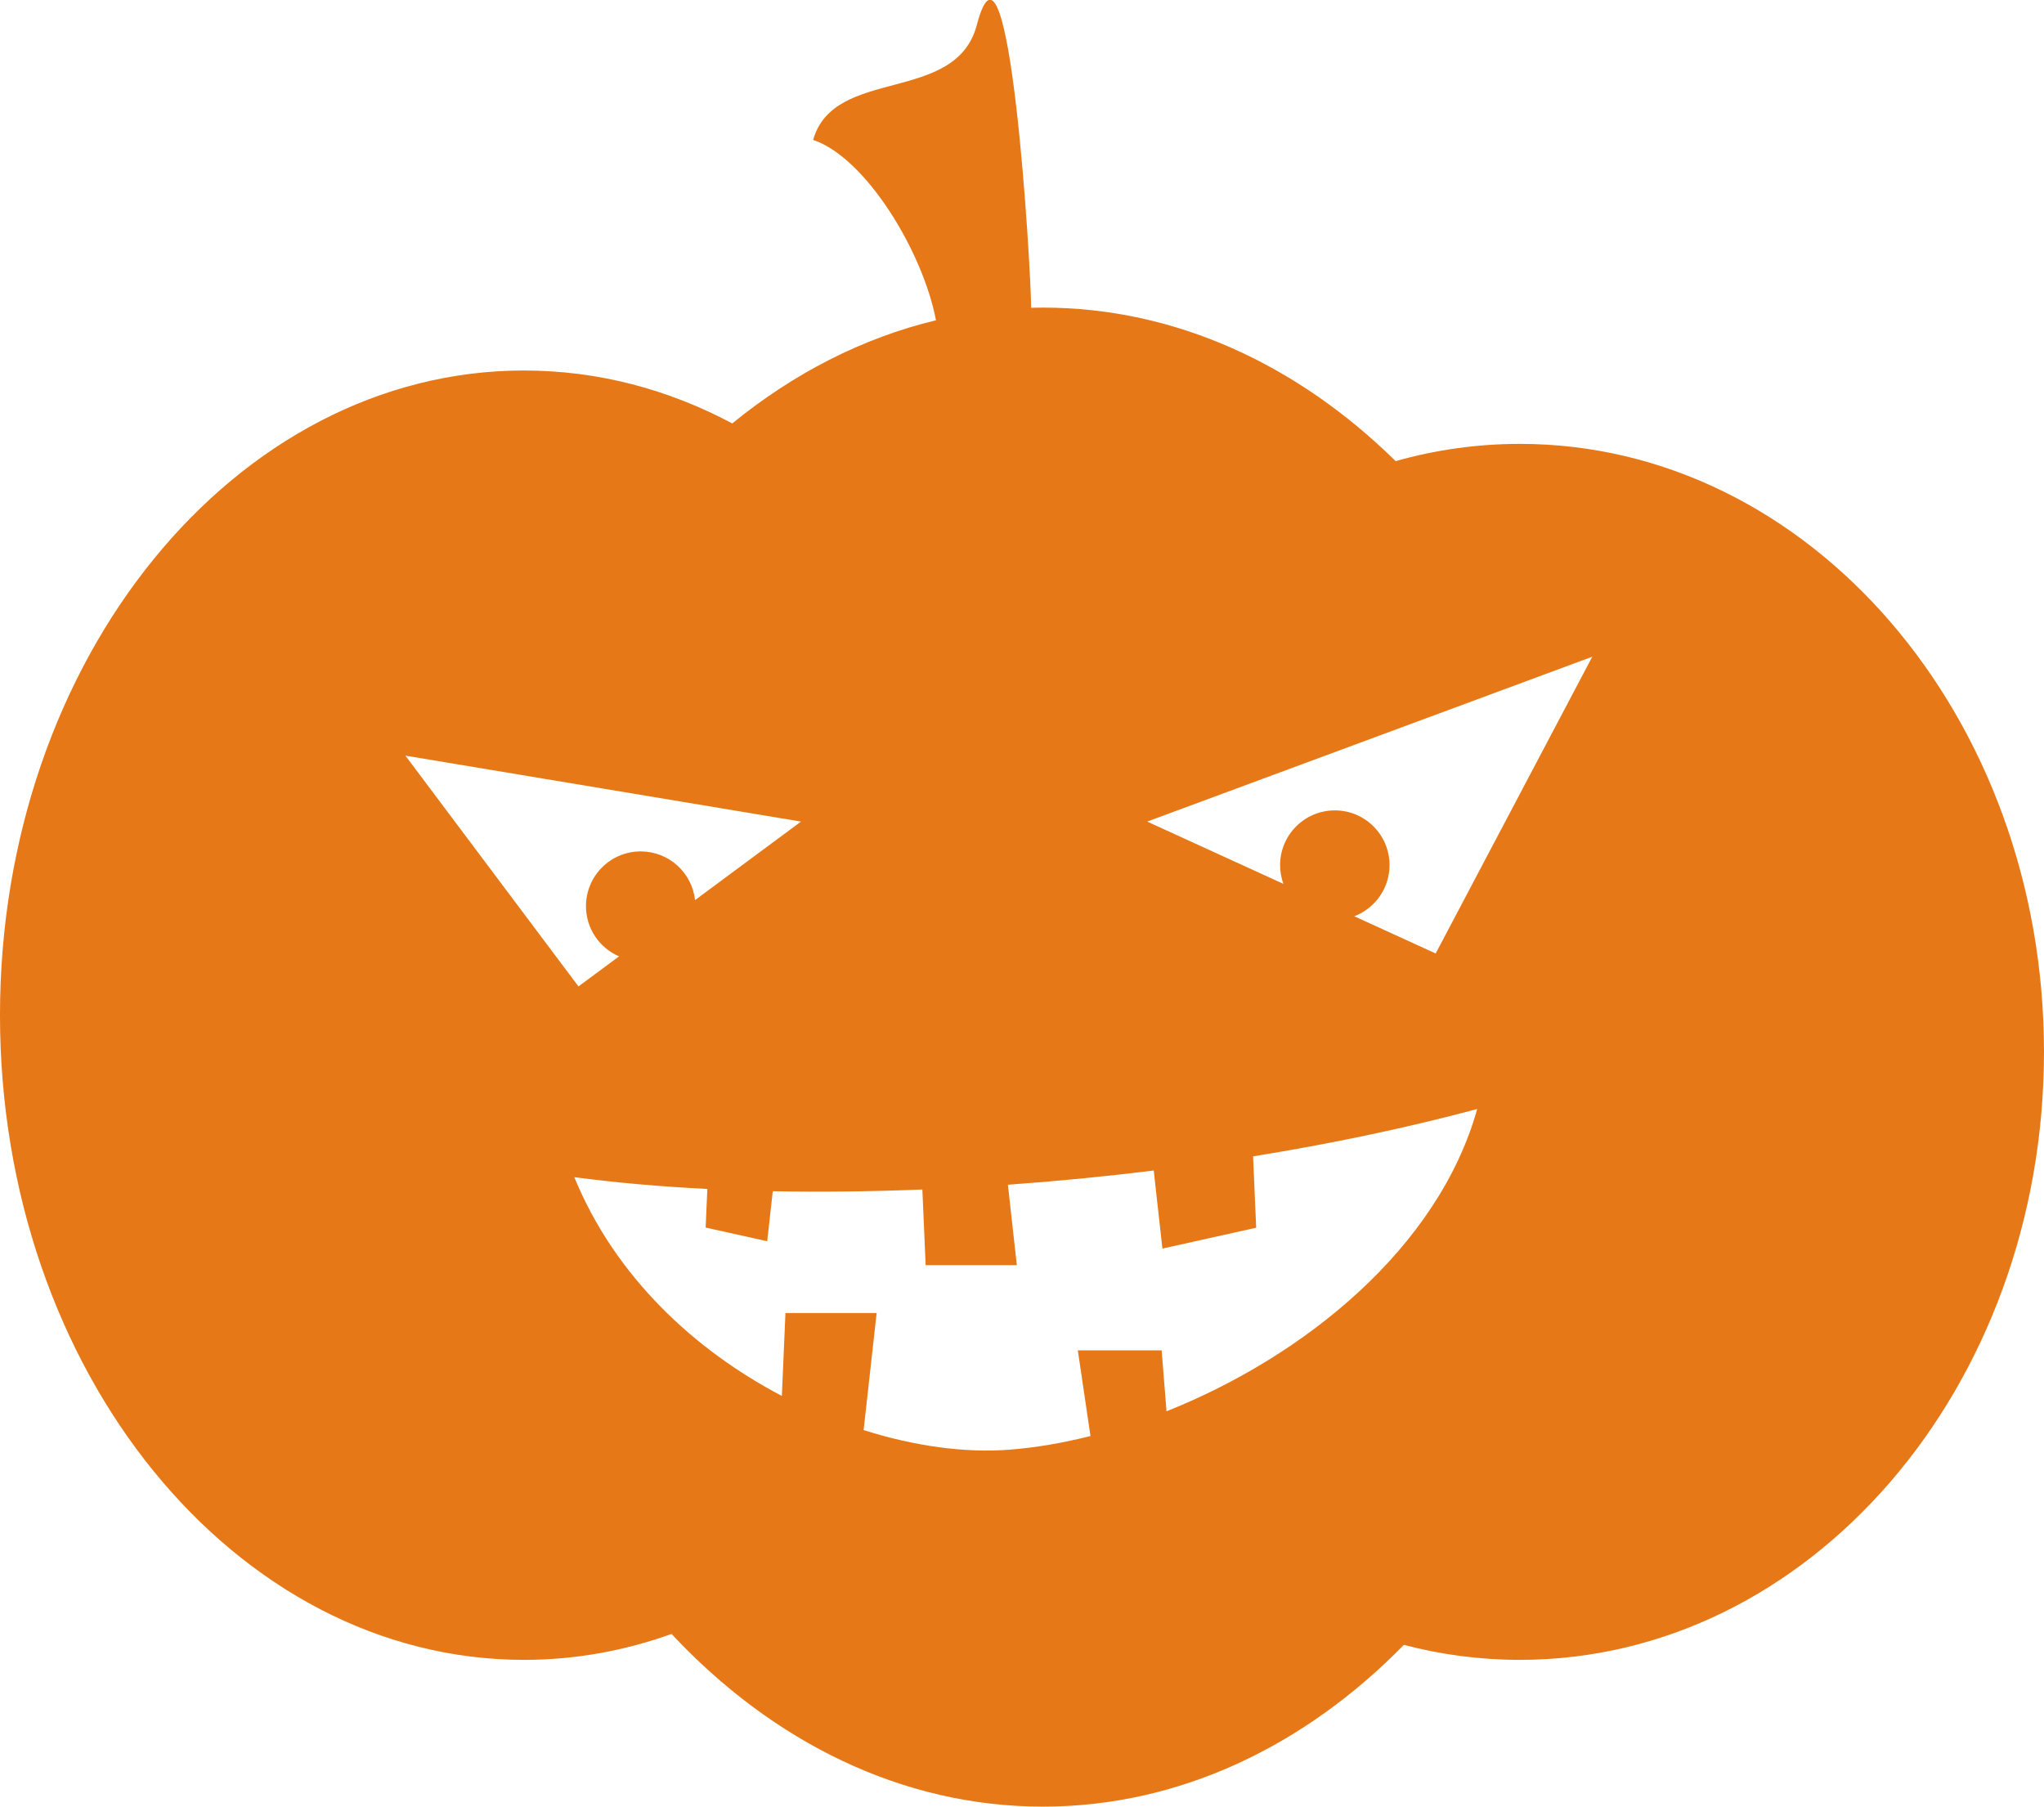 <?xml version="1.0" encoding="UTF-8"?>
<!DOCTYPE svg PUBLIC "-//W3C//DTD SVG 1.1//EN" "http://www.w3.org/Graphics/SVG/1.1/DTD/svg11.dtd">
<!-- Creator: CorelDRAW -->
<svg xmlns="http://www.w3.org/2000/svg" xml:space="preserve" width="203.205mm" height="179.597mm" style="shape-rendering:geometricPrecision; text-rendering:geometricPrecision; image-rendering:optimizeQuality; fill-rule:evenodd; clip-rule:evenodd"
viewBox="0 0 199.15 176.012"
 xmlns:xlink="http://www.w3.org/1999/xlink">
 <defs>
  <style type="text/css">
   <![CDATA[
    .fil0 {fill:#E77817}
   ]]>
  </style>
 </defs>
 <g id="Layer_x0020_1">
  <path class="fil0" d="M51.064 36.097c7.207,0 14.063,1.841 20.281,5.155 5.958,-4.859 12.666,-8.327 19.851,-10.049 -1.291,-6.738 -6.865,-15.869 -11.972,-17.572 2.042,-7.196 13.905,-3.428 15.949,-11.199 3.171,-12.056 5.3,24.029 5.292,27.552 0.383,-0.01 0.767,-0.016 1.152,-0.016 12.92,-0 24.829,5.576 34.363,14.956 3.881,-1.095 7.934,-1.679 12.105,-1.679 28.197,-0 51.064,26.526 51.064,59.234 -9.80043e-005,32.708 -22.867,59.234 -51.064,59.234 -3.884,-9.80043e-005 -7.667,-0.506 -11.303,-1.46 -9.665,9.864 -21.881,15.758 -35.166,15.758 -13.757,0 -26.369,-6.319 -36.187,-16.824 -4.558,1.641 -9.378,2.526 -14.366,2.526 -28.197,-9.80043e-005 -51.064,-28.126 -51.064,-62.809 0,-34.682 22.867,-62.809 51.064,-62.809zm78.991 42.855c2.943,0 5.33,2.387 5.33,5.331 -9.80043e-005,2.276 -1.428,4.219 -3.437,4.983l7.931 3.626 15.258 -28.91 -43.365 16.061 13.272 6.067c-0.208,-0.57 -0.321,-1.185 -0.321,-1.827 -9.80043e-005,-2.944 2.387,-5.33 5.33,-5.331zm-67.63 3.998c2.744,0 5.003,2.074 5.297,4.74l10.323 -7.647 -38.547 -6.424 16.864 22.485 3.952 -2.928c-1.895,-0.818 -3.221,-2.701 -3.221,-4.896 -9.80043e-005,-2.944 2.387,-5.33 5.33,-5.331zm42.59 48.61l8.166 0 0.475 5.936c13.435,-5.35 26.487,-15.918 30.268,-29.448 -6.944,1.86 -14.312,3.397 -21.834,4.612l0.302 6.953 -9.137 2.031 -0.845 -7.606c-4.744,0.587 -9.502,1.049 -14.209,1.385l0.871 7.838 -8.884 0 -0.321 -7.372c-4.992,0.202 -9.878,0.257 -14.574,0.166l-0.542 4.874 -5.997 -1.333 0.164 -3.761c-4.587,-0.231 -8.937,-0.613 -12.962,-1.148 3.963,9.687 11.73,16.865 20.221,21.312l0.351 -8.074 8.884 0 -1.267 11.401c4.983,1.582 9.892,2.237 14.135,1.917 2.55,-0.192 5.232,-0.646 7.967,-1.337l-1.233 -8.347z"/>
 </g>
</svg>
